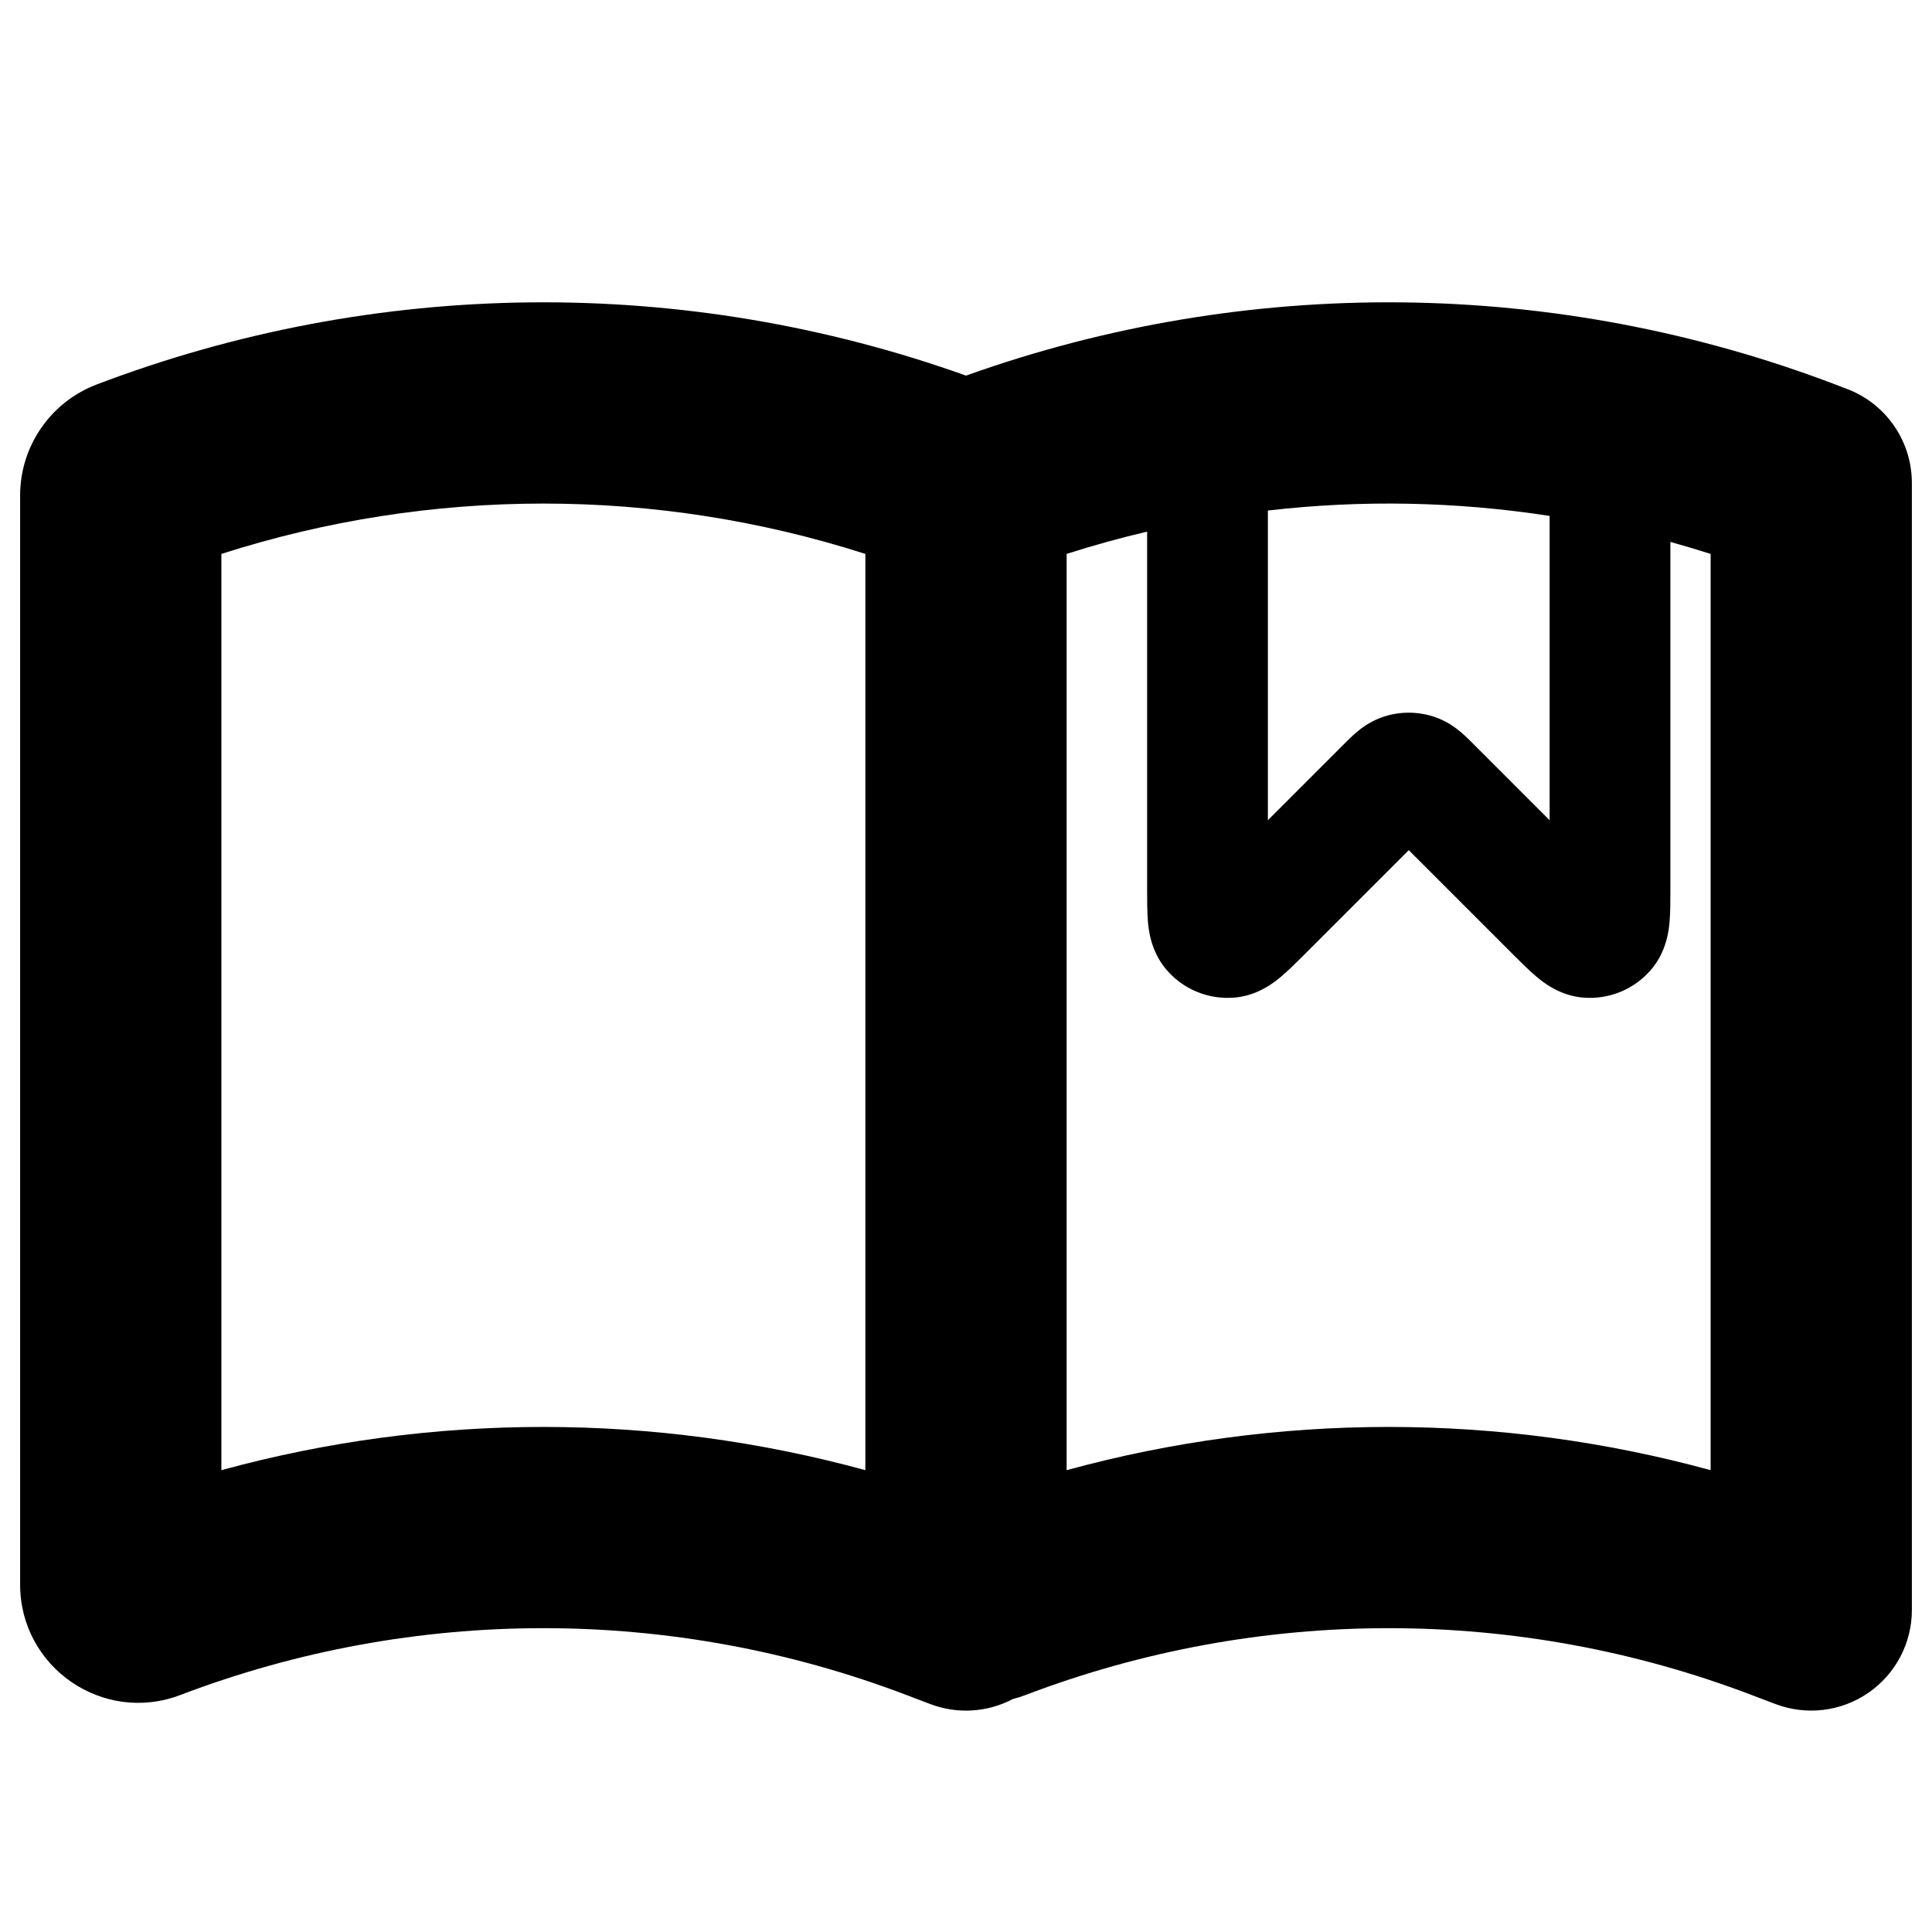 <svg width="24" height="24" viewBox="0 0 24 24" fill="none" xmlns="http://www.w3.org/2000/svg">
<path fill-rule="evenodd" clip-rule="evenodd" d="M22.801 4.777C19.326 3.453 15.495 3.416 12 4.666C8.505 3.416 4.675 3.453 1.199 4.777C0.628 4.995 0.25 5.543 0.25 6.154V19.684C0.25 20.712 1.279 21.422 2.24 21.056C5.145 19.949 8.355 19.949 11.26 21.056L11.555 21.168C11.893 21.297 12.267 21.272 12.582 21.106C12.635 21.093 12.687 21.076 12.74 21.056C15.645 19.949 18.855 19.949 21.76 21.056L22.055 21.168C22.439 21.314 22.871 21.262 23.209 21.029C23.548 20.796 23.75 20.411 23.75 20V6C23.75 5.481 23.43 5.016 22.945 4.832L22.801 4.777ZM13.25 18.263C15.868 17.547 18.632 17.547 21.25 18.263V6.881C21.084 6.828 20.917 6.778 20.75 6.732L20.75 11.058C20.75 11.188 20.75 11.332 20.74 11.45C20.731 11.551 20.705 11.818 20.51 12.046C20.302 12.289 19.991 12.418 19.672 12.393C19.373 12.37 19.166 12.199 19.088 12.134C18.997 12.058 18.896 11.956 18.803 11.864L17.5 10.561L16.197 11.864C16.104 11.956 16.003 12.058 15.912 12.134C15.834 12.199 15.627 12.37 15.329 12.393C15.009 12.418 14.697 12.289 14.49 12.046C14.295 11.818 14.269 11.551 14.26 11.45C14.25 11.332 14.25 11.188 14.25 11.058L14.25 6.604C13.914 6.683 13.58 6.775 13.25 6.881V18.263ZM15.75 6.342V10.189L16.696 9.243C16.737 9.202 16.794 9.145 16.85 9.097C16.918 9.04 17.031 8.954 17.191 8.902C17.392 8.837 17.608 8.837 17.809 8.902C17.969 8.954 18.082 9.04 18.15 9.097C18.206 9.145 18.263 9.202 18.304 9.243L19.25 10.189V6.409C18.091 6.23 16.914 6.207 15.75 6.342ZM10.75 18.263V6.881C8.149 6.047 5.351 6.047 2.75 6.881V18.263C5.368 17.547 8.132 17.547 10.75 18.263Z" fill="black"/>
</svg>
